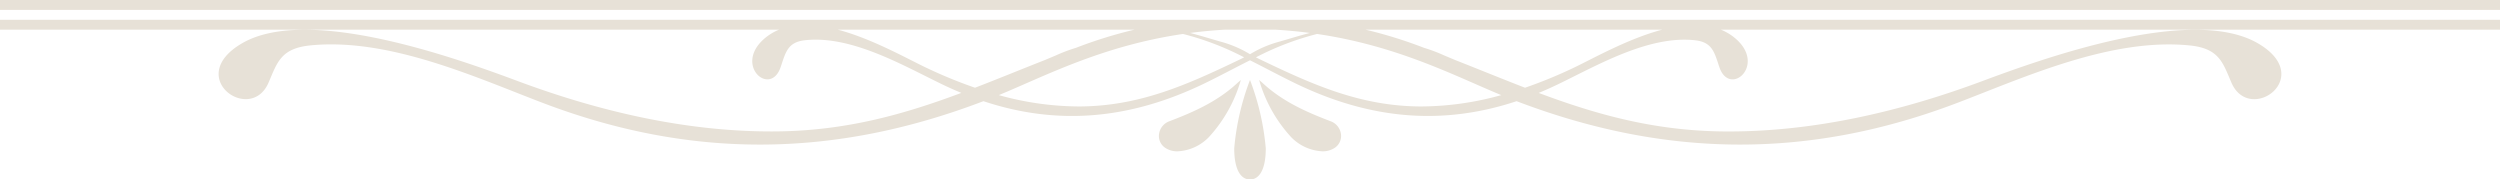 <svg id="Group_309" data-name="Group 309" xmlns="http://www.w3.org/2000/svg" width="372" height="26.709" viewBox="0 0 372 26.709">
  <g id="Group_199" data-name="Group 199" transform="translate(0 0)">
    <path id="Path_93" data-name="Path 93" d="M256.079,6.623a7.943,7.943,0,0,1,2.095,1.257c4.765,3.994-.8,8.836-2.331,4.318-.738-2.173-1.021-3.715-3.613-4-6.888-.765-14.565,3.736-20.369,6.535-.971.468-1.939.9-2.907,1.3,8.419,3.143,17.013,5.617,27.416,5.73,13.867.152,27.234-3.258,38.526-7.465,8.945-3.333,31.169-11.384,41.058-5.66,8.717,5.043-1.205,12.115-3.908,5.884-1.3-3-1.811-5.118-6.248-5.558-11.791-1.171-24.836,4.87-34.71,8.61-21.7,8.222-42.932,8.268-65.419-.314-10.846,3.6-21.567,2.809-32.79-2.592-2.179-1.049-4.5-2.3-6.878-3.493-2.379,1.192-4.7,2.444-6.877,3.493-11.223,5.4-21.943,6.2-32.79,2.592-22.486,8.582-43.719,8.537-65.42.314C71.041,13.828,58,7.787,46.2,8.958c-4.438.44-4.949,2.562-6.248,5.558-2.7,6.231-12.625-.841-3.908-5.884,9.889-5.723,32.113,2.327,41.058,5.66C88.4,18.5,101.765,21.91,115.633,21.758c10.4-.113,19-2.587,27.416-5.73-.967-.4-1.936-.829-2.907-1.3-5.8-2.8-13.482-7.3-20.37-6.535-2.591.288-2.875,1.829-3.612,4-1.534,4.519-7.1-.324-2.331-4.318a7.964,7.964,0,0,1,2.1-1.257H0V5.151H372V6.623Zm-21.966,5.691c2.948-1.4,8.1-4.34,13.213-5.691H203.2a66.638,66.638,0,0,1,8.7,2.7,23.684,23.684,0,0,1,2.961,1.115l1.7.713c3.521,1.382,6.938,2.789,10.363,4.109a69.641,69.641,0,0,0,7.186-2.945m-44.3-5.691h-7.624q-2.653.157-5.1.485c1.413.355,2.9.823,4.565,1.3A16.652,16.652,0,0,1,186,10.275a16.677,16.677,0,0,1,4.35-1.867c1.667-.477,3.152-.945,4.565-1.3q-2.45-.323-5.1-.485m-2.052,4.548c7.5,3.583,14.688,6.869,23.759,6.875a44.894,44.894,0,0,0,11.869-1.688c-6.895-2.84-15.341-7.321-27.409-9.1a42.224,42.224,0,0,0-9.1,3.478c.267.135.556.28.884.436m-27.278,6.875c9.07-.006,16.26-3.292,23.758-6.875.328-.156.617-.3.883-.436a42.2,42.2,0,0,0-9.1-3.478c-12.067,1.78-20.514,6.261-27.409,9.1a44.9,44.9,0,0,0,11.871,1.688m-22.593-5.731a69.178,69.178,0,0,0,7.185,2.945c3.424-1.318,6.841-2.727,10.362-4.108l1.7-.714A23.666,23.666,0,0,1,160.1,9.323a66.636,66.636,0,0,1,8.7-2.7H124.676c5.11,1.352,10.265,4.291,13.213,5.691" transform="translate(0 -2.205)" fill="#e7e1d7"/>
    <rect id="Rectangle_452" data-name="Rectangle 452" width="372" height="1.472" transform="translate(0 0)" fill="#e7e1d7"/>
    <path id="Path_94" data-name="Path 94" d="M184.274,0a37.509,37.509,0,0,1,2.347,10.174c0,3.306-1.051,4.637-2.347,4.637s-2.347-1.331-2.347-4.637A37.469,37.469,0,0,1,184.274,0" transform="translate(1.726 11.899)" fill="#e7e1d7"/>
    <path id="Path_95" data-name="Path 95" d="M185.66,4.206c.211.184.418.366.613.543,3.025,2.762,6.72,4.308,9.945,5.542a2.359,2.359,0,0,1,1.554,1.894,2.119,2.119,0,0,1-.862,2.025,3.171,3.171,0,0,1-1.9.56,6.937,6.937,0,0,1-4.664-2.127,21.086,21.086,0,0,1-4.748-8.49l.061.052" transform="translate(1.761 7.745)" fill="#e7e1d7"/>
    <path id="Path_96" data-name="Path 96" d="M172.4,10.292c3.226-1.234,6.92-2.78,9.945-5.542.195-.178.4-.359.613-.543l.06-.052a21.116,21.116,0,0,1-4.746,8.49,6.944,6.944,0,0,1-4.666,2.127,3.182,3.182,0,0,1-1.9-.56,2.12,2.12,0,0,1-.861-2.026,2.359,2.359,0,0,1,1.554-1.893" transform="translate(1.621 7.745)" fill="#e7e1d7"/>
  </g>
</svg>
